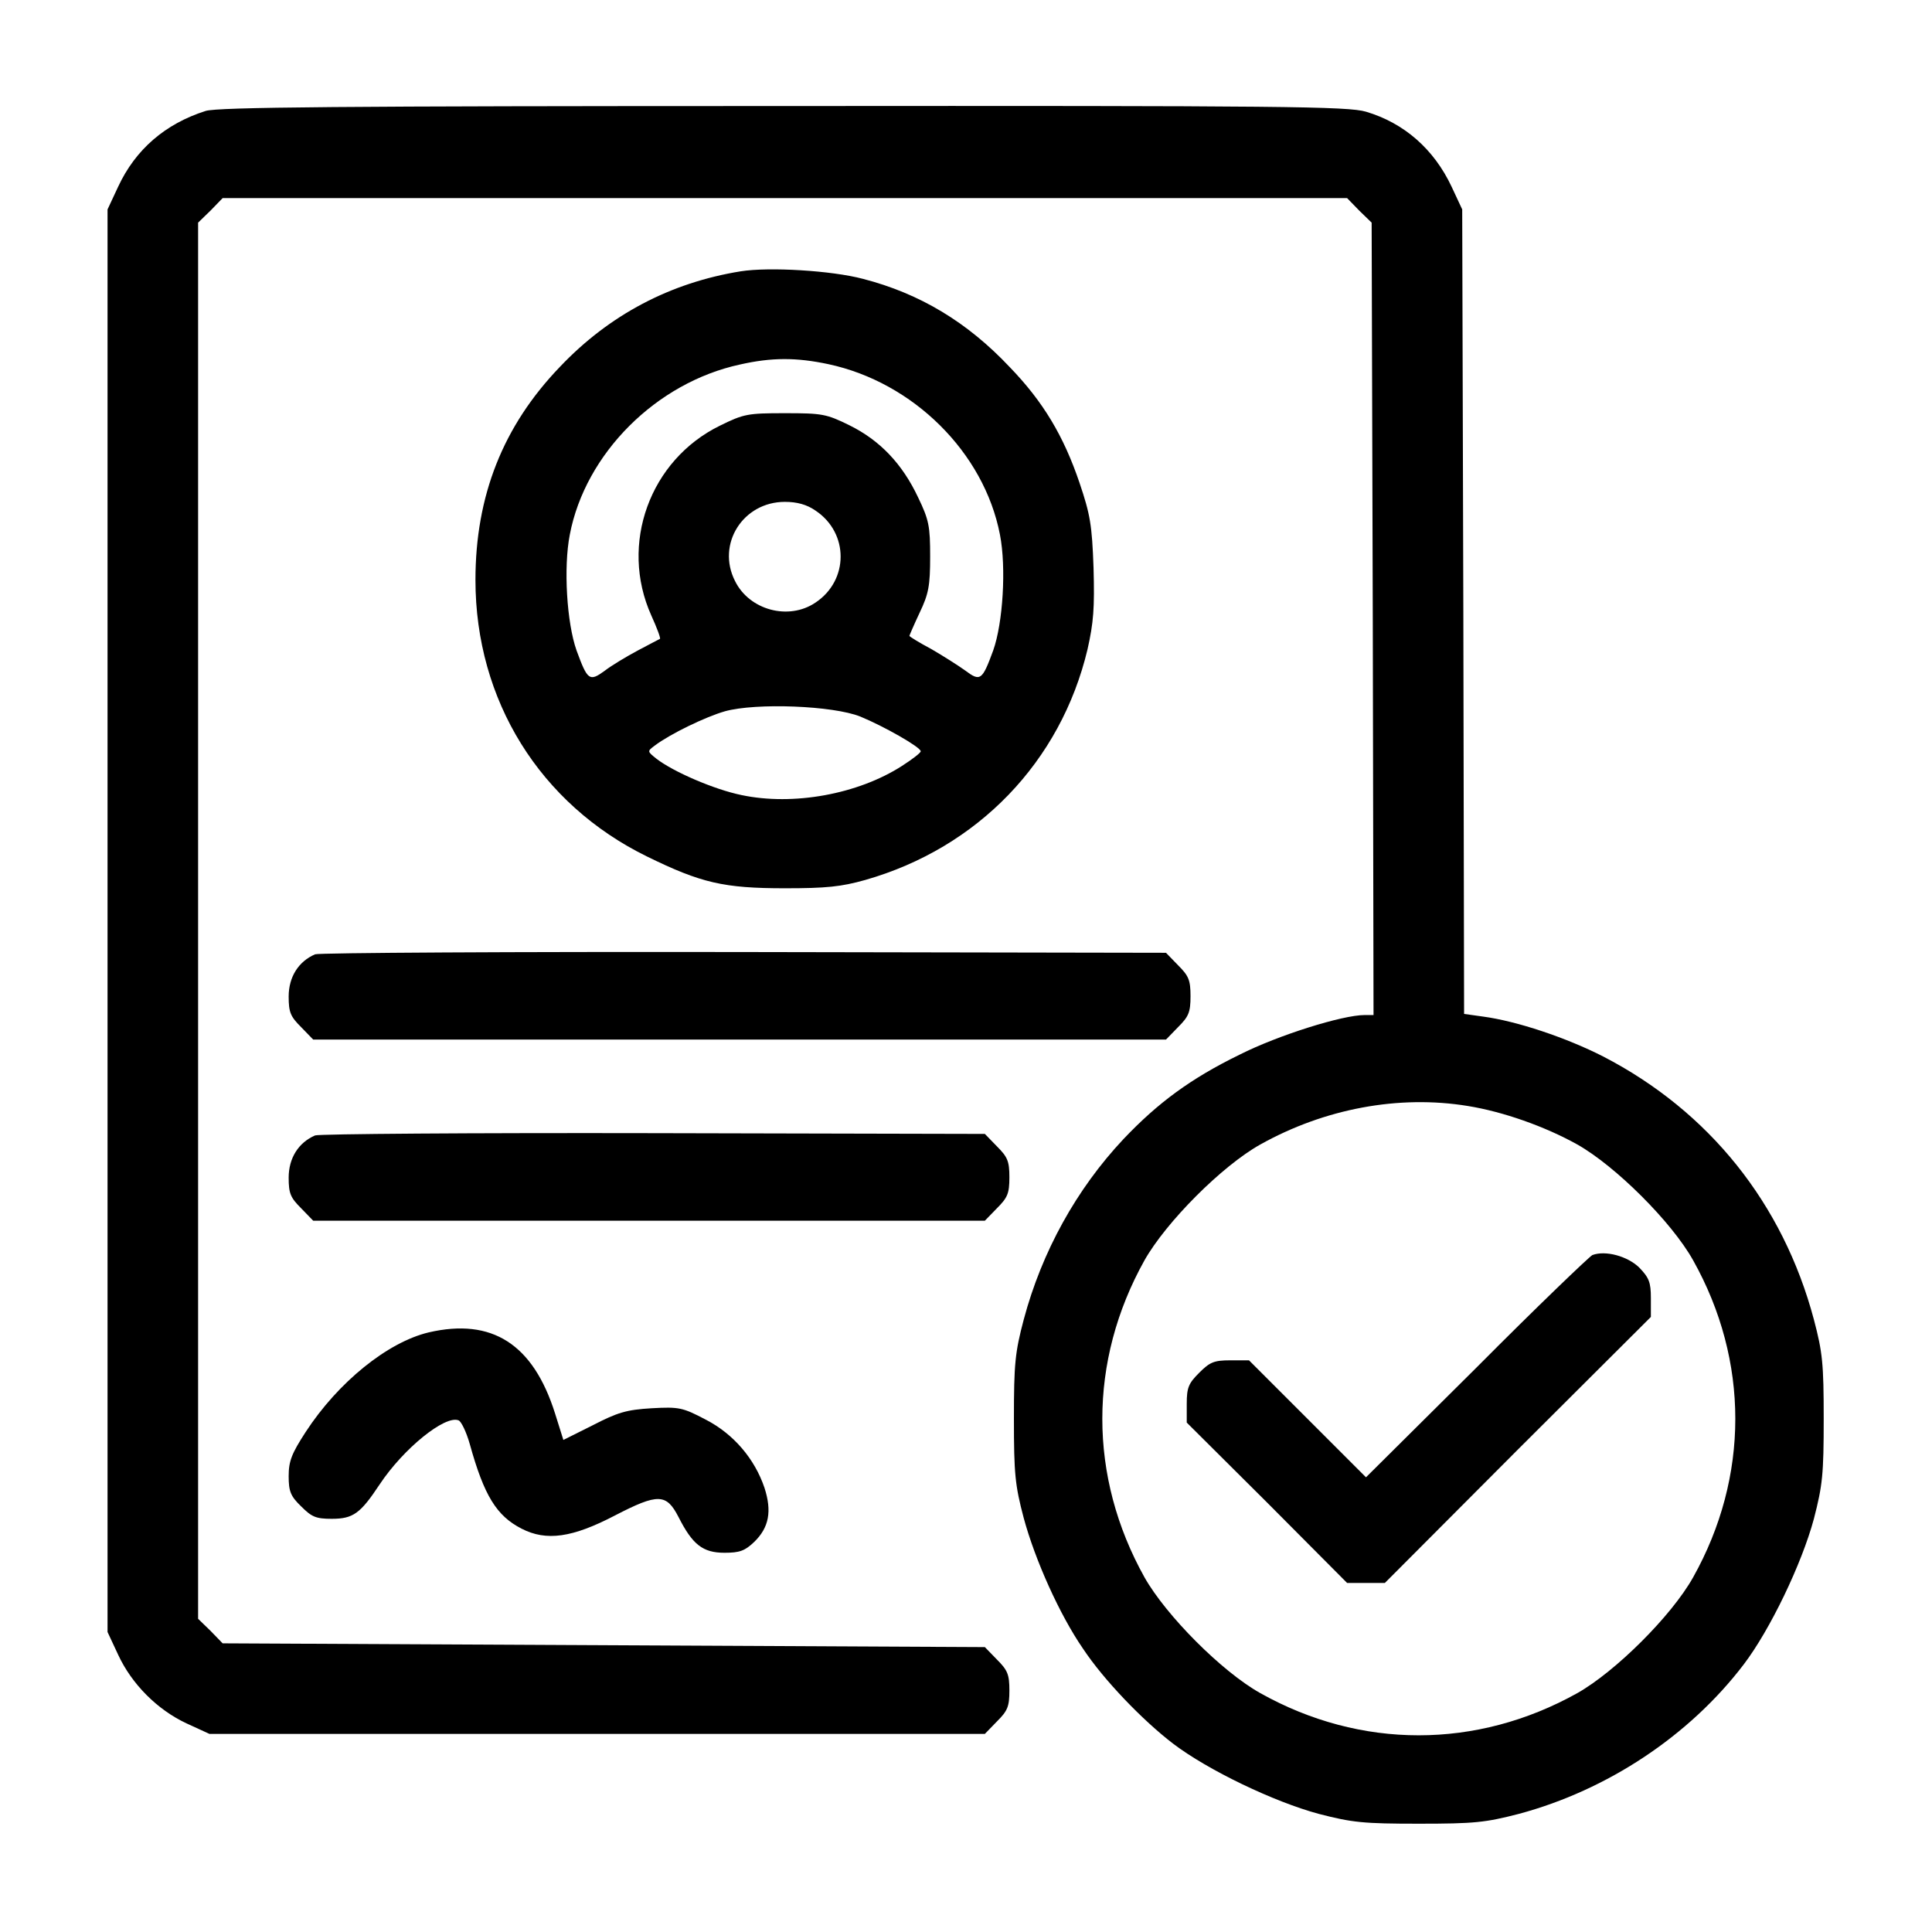 <?xml version="1.0" standalone="no"?>
<!DOCTYPE svg PUBLIC "-//W3C//DTD SVG 20010904//EN"
 "http://www.w3.org/TR/2001/REC-SVG-20010904/DTD/svg10.dtd">
<svg version="1.0" xmlns="http://www.w3.org/2000/svg"
 width="512pt" height="512pt" viewBox="0 0 512 512"
 preserveAspectRatio="xMidYMid meet">

<g transform="translate(0,512) scale(0.1,-0.1)"
fill="#000000" stroke="none">
<path d="M545 4826 c-107 -34 -186 -102 -232 -201 l-28 -60 0 -1885 0 -1885
28 -60 c36 -78 104 -146 181 -182 l61 -28 1027 0 1028 0 32 33 c28 28 33 39
33 82 0 43 -5 54 -33 82 l-32 33 -1010 5 -1010 5 -32 33 -33 32 0 1850 0 1850
33 32 32 33 1490 0 1490 0 32 -33 33 -32 3 -1050 2 -1050 -24 0 c-58 0 -228
-53 -331 -105 -129 -63 -216 -127 -308 -224 -124 -132 -216 -298 -264 -478
-23 -87 -26 -117 -26 -263 0 -146 3 -176 26 -263 30 -111 95 -256 157 -346 55
-83 158 -190 239 -252 92 -70 267 -154 386 -186 89 -23 118 -26 265 -26 147 0
176 3 265 26 235 63 452 207 596 396 70 92 154 267 186 386 23 89 26 118 26
265 0 146 -3 176 -26 263 -82 308 -278 552 -558 697 -98 50 -229 94 -319 106
l-50 7 -2 1066 -3 1066 -28 60 c-47 100 -126 169 -227 199 -48 14 -212 16
-1544 15 -1175 0 -1499 -3 -1531 -13z m3345 -2637 c93 -15 204 -54 290 -102
101 -57 250 -205 307 -307 149 -266 149 -574 0 -840 -57 -102 -206 -250 -307
-307 -267 -149 -574 -149 -840 0 -102 57 -250 206 -307 307 -149 267 -149 573
0 840 57 101 205 250 307 307 170 95 367 132 550 102z"/>
<path d="M4220 1794 c-8 -4 -147 -137 -307 -298 l-293 -291 -155 155 -155 155
-50 0 c-43 0 -54 -5 -82 -33 -28 -28 -33 -39 -33 -82 l0 -50 213 -212 212
-213 50 0 50 0 352 353 353 352 0 50 c0 42 -5 54 -31 81 -31 30 -89 46 -124
33z"/>
<path d="M1963 4401 c-186 -30 -348 -115 -479 -253 -151 -157 -224 -342 -224
-565 0 -319 171 -594 455 -733 143 -70 203 -84 365 -84 110 0 149 4 213 22
298 85 518 313 589 611 16 71 19 109 16 216 -4 114 -9 142 -37 225 -42 124
-96 215 -185 307 -112 119 -238 195 -389 234 -83 22 -248 32 -324 20z m232
-246 c225 -48 413 -234 455 -452 17 -87 8 -234 -18 -307 -29 -79 -34 -83 -74
-53 -18 13 -59 39 -90 57 -32 17 -58 33 -58 35 0 1 12 29 27 61 24 50 28 72
28 149 0 80 -3 97 -32 157 -42 89 -101 151 -182 191 -61 30 -72 32 -171 32
-99 0 -109 -2 -172 -33 -186 -91 -267 -314 -182 -503 15 -33 25 -60 23 -62 -2
-1 -29 -15 -59 -31 -30 -16 -70 -40 -88 -54 -40 -29 -45 -25 -74 54 -26 73
-35 220 -18 307 41 215 229 403 451 451 84 19 149 19 234 1z m-34 -388 c89
-59 89 -185 0 -244 -71 -48 -175 -20 -213 57 -50 98 21 210 132 210 32 0 58
-7 81 -23z m119 -546 c61 -25 160 -81 160 -92 0 -4 -22 -21 -50 -39 -117 -75
-288 -106 -425 -77 -73 15 -181 62 -225 96 -25 20 -25 20 -5 35 41 31 134 76
186 91 83 23 287 15 359 -14z"/>
<path d="M835 2591 c-44 -19 -70 -60 -70 -112 0 -42 5 -53 33 -81 l32 -33
1130 0 1130 0 32 33 c28 28 33 39 33 82 0 43 -5 54 -33 82 l-32 33 -1118 2
c-614 1 -1126 -2 -1137 -6z"/>
<path d="M835 2111 c-44 -19 -70 -60 -70 -112 0 -42 5 -53 33 -81 l32 -33 890
0 890 0 32 33 c28 28 33 39 33 82 0 43 -5 54 -33 82 l-32 33 -878 2 c-482 1
-886 -2 -897 -6z"/>
<path d="M1136 1589 c-109 -26 -240 -132 -326 -264 -37 -57 -45 -77 -45 -117
0 -40 5 -53 33 -80 28 -28 39 -33 81 -33 57 0 76 14 127 91 63 95 173 184 209
170 7 -2 21 -31 30 -63 38 -137 71 -190 137 -224 66 -34 135 -24 248 35 114
59 136 58 168 -4 37 -73 64 -95 122 -95 40 0 54 5 79 29 39 38 47 81 27 143
-26 77 -82 143 -156 181 -61 32 -70 34 -143 30 -67 -4 -90 -11 -156 -45 l-78
-39 -22 70 c-58 184 -167 254 -335 215z"/>
</g>
</svg>
